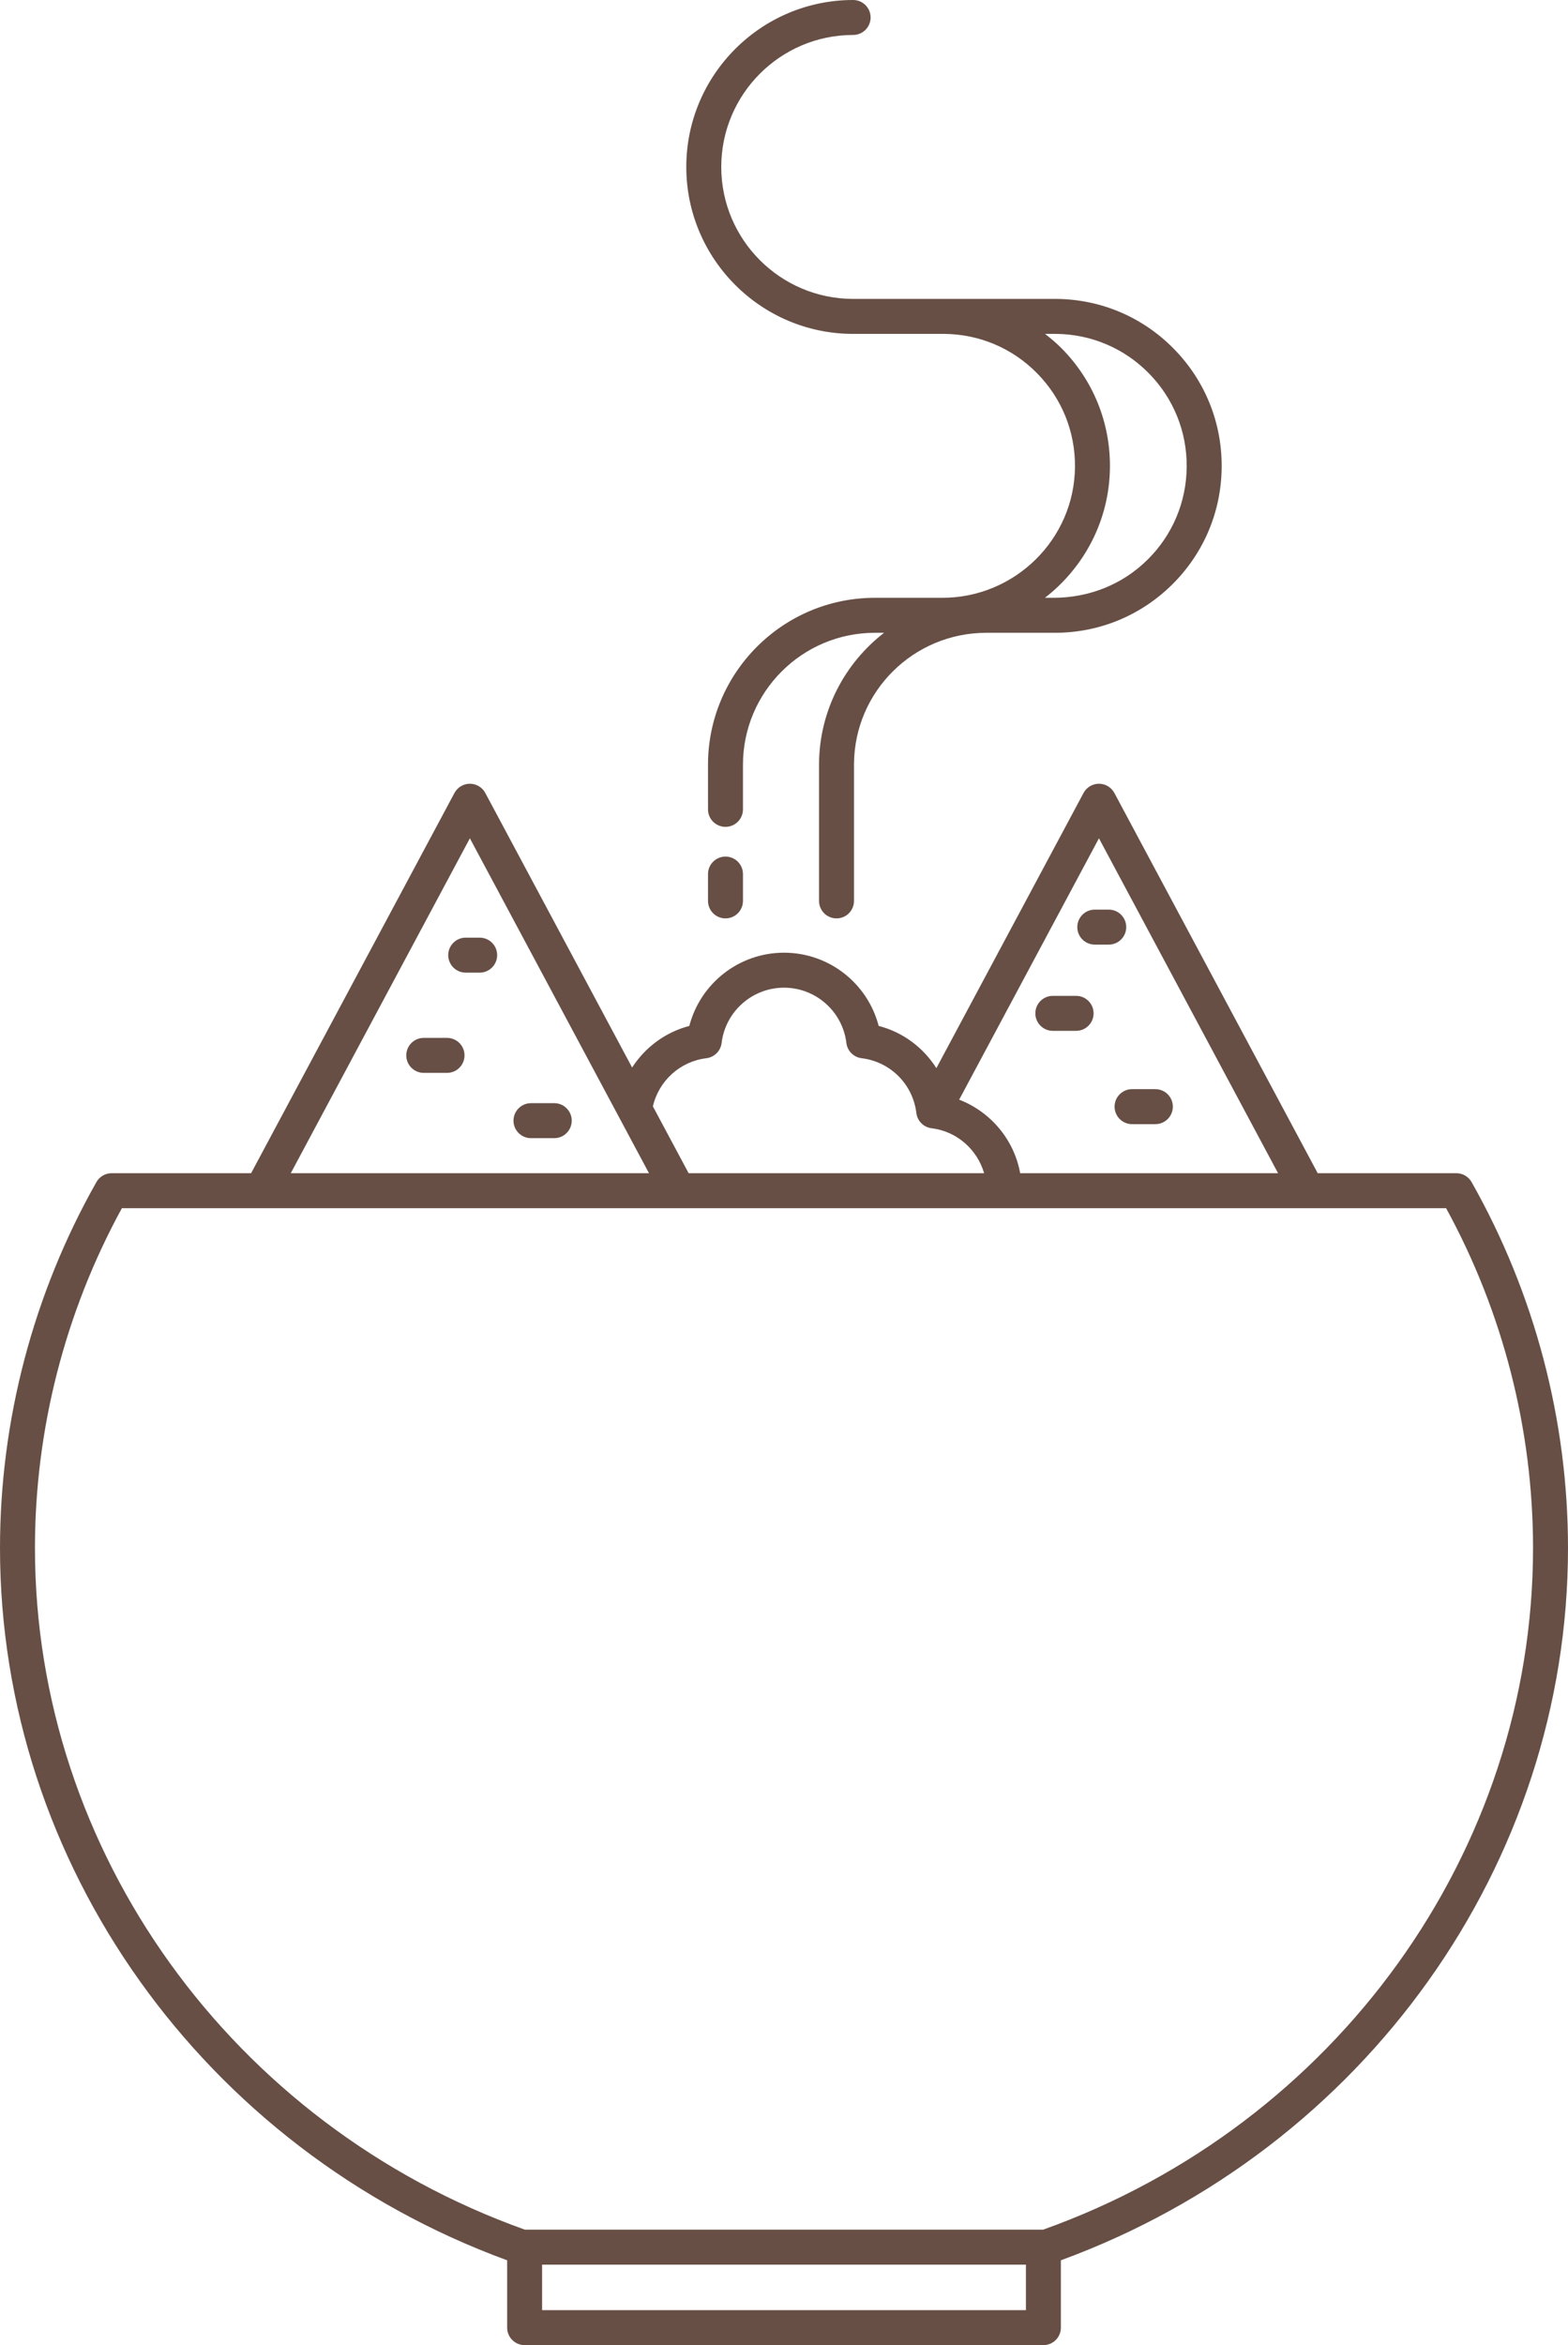 <?xml version="1.0" encoding="iso-8859-1"?>
<!-- Generator: Adobe Illustrator 17.0.0, SVG Export Plug-In . SVG Version: 6.00 Build 0)  -->
<!DOCTYPE svg PUBLIC "-//W3C//DTD SVG 1.1//EN" "http://www.w3.org/Graphics/SVG/1.1/DTD/svg11.dtd">
<svg version="1.1" id="Layer_1" xmlns="http://www.w3.org/2000/svg" xmlns:xlink="http://www.w3.org/1999/xlink" x="0px" y="0px"
	 width="111.744px" height="167px" viewBox="0 0 111.744 167" style="enable-background:new 0 0 111.744 167;" xml:space="preserve"
	>
<g>
	<path style="fill:#674F46;" d="M60.798,23.777h6.484c2.51,0.018,4.863,1.014,6.624,2.801c1.762,1.788,2.722,4.155,2.703,6.665
		c-0.038,5.181-4.319,9.354-9.503,9.328h-4.761c-6.555,0-11.889,5.333-11.889,11.888v3.177c0,0.688,0.558,1.246,1.246,1.246
		s1.246-0.558,1.246-1.246v-3.177c0-5.181,4.216-9.397,9.398-9.397h0.657c-2.789,2.159-4.606,5.522-4.634,9.319v9.773
		c0,0.688,0.558,1.246,1.246,1.246c0.688,0,1.246-0.558,1.246-1.246V54.39c0.038-5.158,4.247-9.328,9.433-9.328
		c0.022,0,0.047,0,0.07,0l0.014,0l4.709,0c0.031,0,0.061,0,0.091,0c3.141,0,6.101-1.213,8.341-3.42
		c2.263-2.229,3.521-5.205,3.544-8.381c0.023-3.175-1.191-6.17-3.42-8.432c-2.228-2.262-5.204-3.521-8.389-3.544H67.3h-0.009h-6.493
		c-5.182,0-9.397-4.216-9.397-9.397c0-5.182,4.216-9.398,9.397-9.398c0.688,0,1.246-0.558,1.246-1.246
		C62.044,0.558,61.486,0,60.798,0c-6.555,0-11.889,5.333-11.889,11.889C48.909,18.444,54.243,23.777,60.798,23.777z M75.244,23.777
		c2.51,0.018,4.862,1.014,6.624,2.801c1.761,1.788,2.721,4.155,2.702,6.665c-0.019,2.51-1.013,4.863-2.801,6.625
		c-1.788,1.761-4.151,2.699-6.696,2.703h-0.606c2.788-2.158,4.605-5.518,4.633-9.309c0.023-3.175-1.191-6.17-3.42-8.432
		c-0.379-0.384-0.785-0.728-1.204-1.053H75.244z"/>
	<path style="fill:#674F46;" d="M111.744,110.235c0-9.106-2.376-18.117-6.871-26.058c-0.221-0.391-0.635-0.632-1.084-0.632h-9.882
		L79.416,56.469c-0.217-0.405-0.639-0.658-1.099-0.658s-0.882,0.253-1.099,0.658L66.731,76.063
		c-0.931-1.464-2.382-2.559-4.112-3.006c-0.787-3.029-3.54-5.214-6.747-5.214s-5.96,2.186-6.747,5.215
		c-1.701,0.442-3.141,1.517-4.077,2.961L34.585,56.469c-0.217-0.405-0.639-0.658-1.099-0.658c-0.459,0-0.882,0.253-1.099,0.658
		L17.895,83.545h-9.94c-0.449,0-0.863,0.241-1.084,0.632C2.376,92.118,0,101.129,0,110.235c0,22.5,14.498,42.794,36.142,50.725
		v4.794c0,0.688,0.558,1.246,1.246,1.246h36.97c0.688,0,1.246-0.558,1.246-1.246v-4.795
		C97.247,153.029,111.744,132.735,111.744,110.235z M78.317,59.697l12.764,23.848H72.703c-0.434-2.391-2.1-4.367-4.347-5.237
		L78.317,59.697z M50.34,75.357c0.568-0.069,1.017-0.517,1.086-1.086c0.272-2.244,2.184-3.937,4.446-3.937s4.174,1.693,4.446,3.937
		c0.069,0.569,0.518,1.017,1.087,1.086c2.047,0.249,3.651,1.853,3.899,3.9c0.069,0.569,0.518,1.017,1.087,1.087
		c1.814,0.221,3.251,1.519,3.742,3.201H49.076l-2.548-4.76C46.953,76.958,48.471,75.584,50.34,75.357z M33.486,59.697L46.25,83.545
		H20.722L33.486,59.697z M73.112,164.509H38.633v-3.239h34.479V164.509z M74.335,158.779H37.409
		c-20.894-7.464-34.918-26.946-34.918-48.544c0-8.436,2.14-16.787,6.196-24.199h39.62c0.008,0,0.017,0.003,0.017,0.003
		c0.018,0,0.027-0.003,0.036-0.003h44.778c0.009,0,0.017,0.003,0.025,0.003c0.009,0,0.019-0.003,0.028-0.003h9.866
		c4.056,7.412,6.196,15.763,6.196,24.199C109.253,131.834,95.229,151.315,74.335,158.779z"/>
	<path style="fill:#674F46;" d="M31.858,73.909h-1.659c-0.688,0-1.246,0.558-1.246,1.246c0,0.688,0.558,1.246,1.246,1.246h1.659
		c0.688,0,1.246-0.558,1.246-1.246C33.104,74.466,32.546,73.909,31.858,73.909z"/>
	<path style="fill:#674F46;" d="M34.184,66.771h-0.995c-0.688,0-1.246,0.558-1.246,1.246c0,0.688,0.558,1.246,1.246,1.246h0.995
		c0.688,0,1.246-0.558,1.246-1.246C35.43,67.328,34.872,66.771,34.184,66.771z"/>
	<path style="fill:#674F46;" d="M39.499,78.558H37.84c-0.688,0-1.246,0.558-1.246,1.246s0.558,1.246,1.246,1.246h1.659
		c0.688,0,1.246-0.558,1.246-1.246S40.187,78.558,39.499,78.558z"/>
	<path style="fill:#674F46;" d="M75.03,73.408h1.659c0.688,0,1.246-0.558,1.246-1.246s-0.558-1.246-1.246-1.246H75.03
		c-0.688,0-1.246,0.558-1.246,1.246S74.342,73.408,75.03,73.408z"/>
	<path style="fill:#674F46;" d="M78.02,67.267h0.995c0.688,0,1.246-0.558,1.246-1.246s-0.558-1.246-1.246-1.246H78.02
		c-0.688,0-1.246,0.558-1.246,1.246S77.332,67.267,78.02,67.267z"/>
	<path style="fill:#674F46;" d="M79.431,78.806c0,0.688,0.558,1.246,1.246,1.246h1.66c0.688,0,1.246-0.558,1.246-1.246
		s-0.558-1.246-1.246-1.246h-1.66C79.988,77.561,79.431,78.118,79.431,78.806z"/>
	<path style="fill:#674F46;" d="M51.702,60.998c-0.688,0-1.246,0.558-1.246,1.246v1.91c0,0.688,0.558,1.246,1.246,1.246
		s1.246-0.558,1.246-1.246v-1.91C52.948,61.555,52.39,60.998,51.702,60.998z"/>
</g>
</svg>
